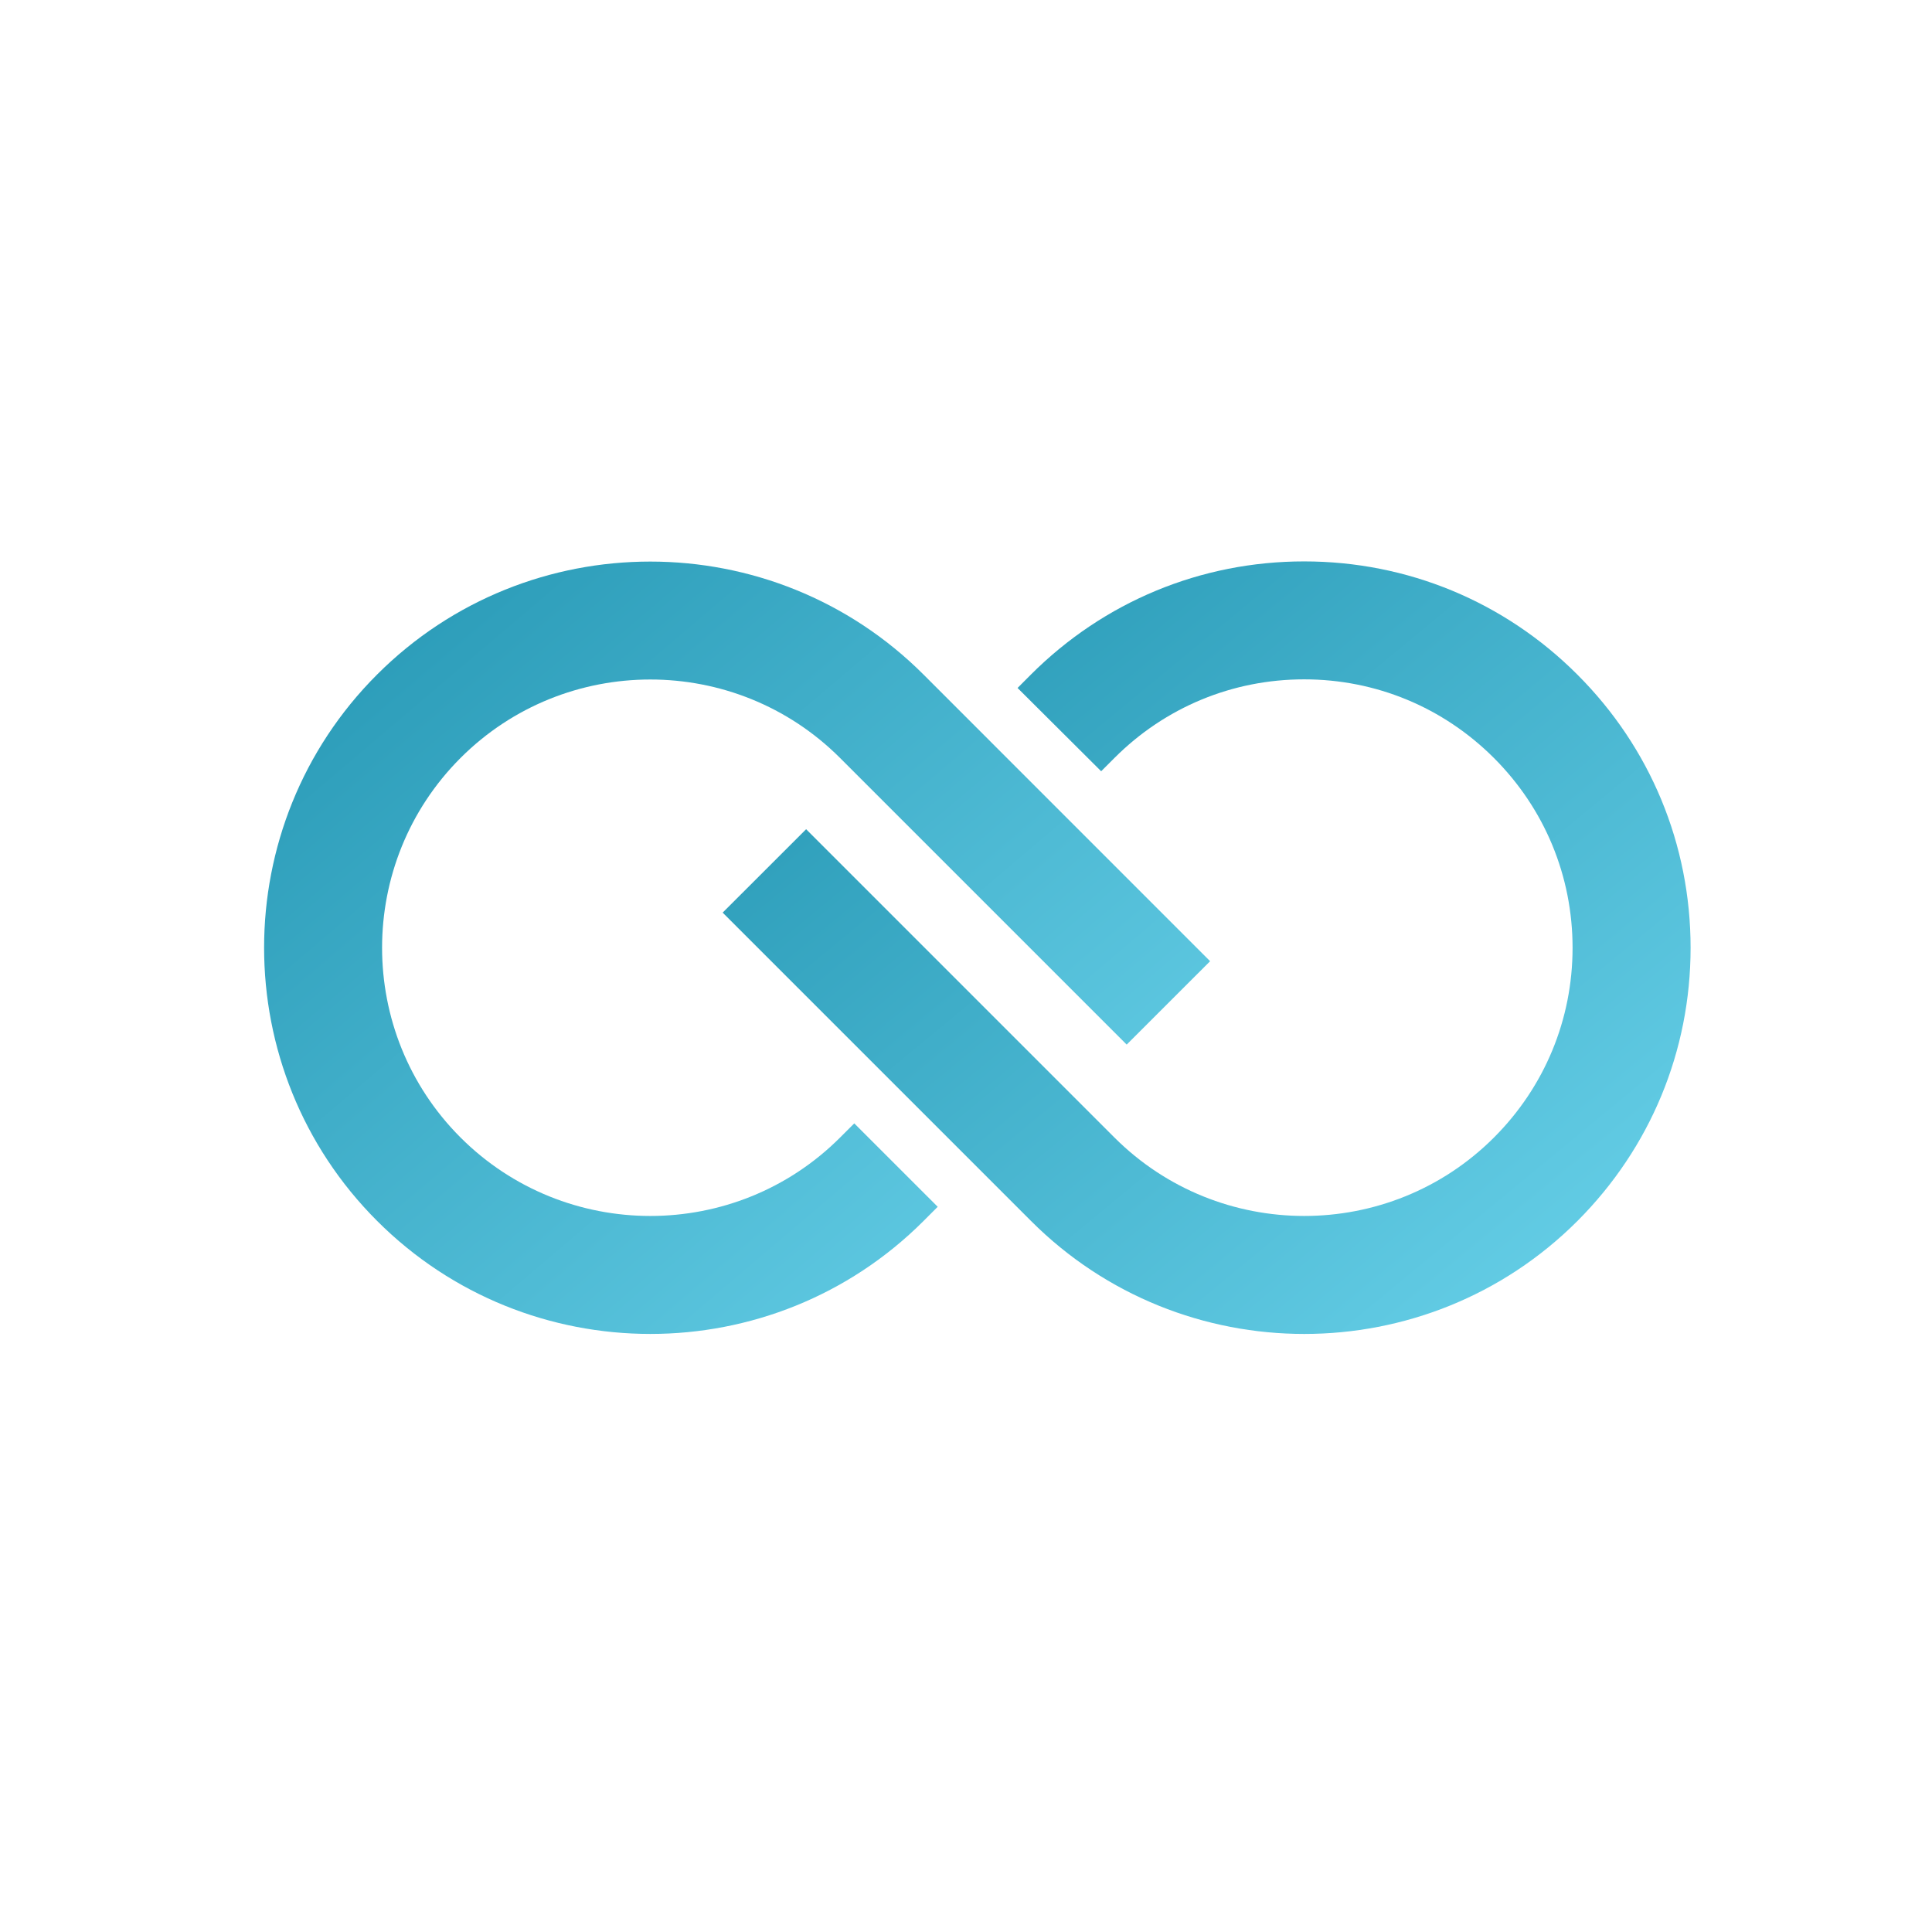 <svg xmlns="http://www.w3.org/2000/svg" xmlns:xlink="http://www.w3.org/1999/xlink" version="1.1" x="0px" y="0px" viewBox="0 0 100 100" enable-background="new 0 0 100 100" xml:space="preserve">
  <!-- Credit: Created by pixandassociates from the Noun Project -->
  <defs>
    <linearGradient id="gradient" x1="0%" y1="0%" x2="100%" y2="100%">
      <stop offset="0%" style="stop-color:#2193b0;stop-opacity:1" />
      <stop offset="100%" style="stop-color:#6dd5ed;stop-opacity:1" />
    </linearGradient>
  </defs>
  <g>
    <g>
      <path d="M19.518,34.914c-7.798,7.794-7.798,20.484,0.002,28.281c7.799,7.799,20.484,7.799,28.283,0.002l0.732-0.734l-4.318-4.317 l-0.735,0.733c-5.413,5.413-14.228,5.413-19.646-0.003c-5.413-5.415-5.413-14.227,0-19.643c5.416-5.416,14.23-5.416,19.646,0 l14.835,14.835l4.318-4.316L47.8,34.914C40,27.118,27.314,27.118,19.518,34.914z" fill="url(#gradient)"/>
    </g>
    <g>
      <g>
        <path d="M53.361,34.914c-0.002,0.002-0.692,0.695-0.692,0.695l4.327,4.311l0.692-0.692c2.618-2.619,6.105-4.065,9.815-4.065 c3.711,0,7.196,1.446,9.821,4.069c2.626,2.625,4.072,6.113,4.072,9.824c0,3.711-1.446,7.198-4.069,9.822 c-5.413,5.413-14.226,5.413-19.644,0L41.725,42.92l-4.32,4.317l15.961,15.96c7.796,7.797,20.486,7.797,28.283,0 c3.773-3.779,5.856-8.797,5.856-14.14c0-5.343-2.083-10.367-5.862-14.141c-3.773-3.777-8.799-5.858-14.14-5.858 S57.14,31.139,53.361,34.914z" fill="url(#gradient)"/>
      </g>
    </g>
  </g>
</svg>
